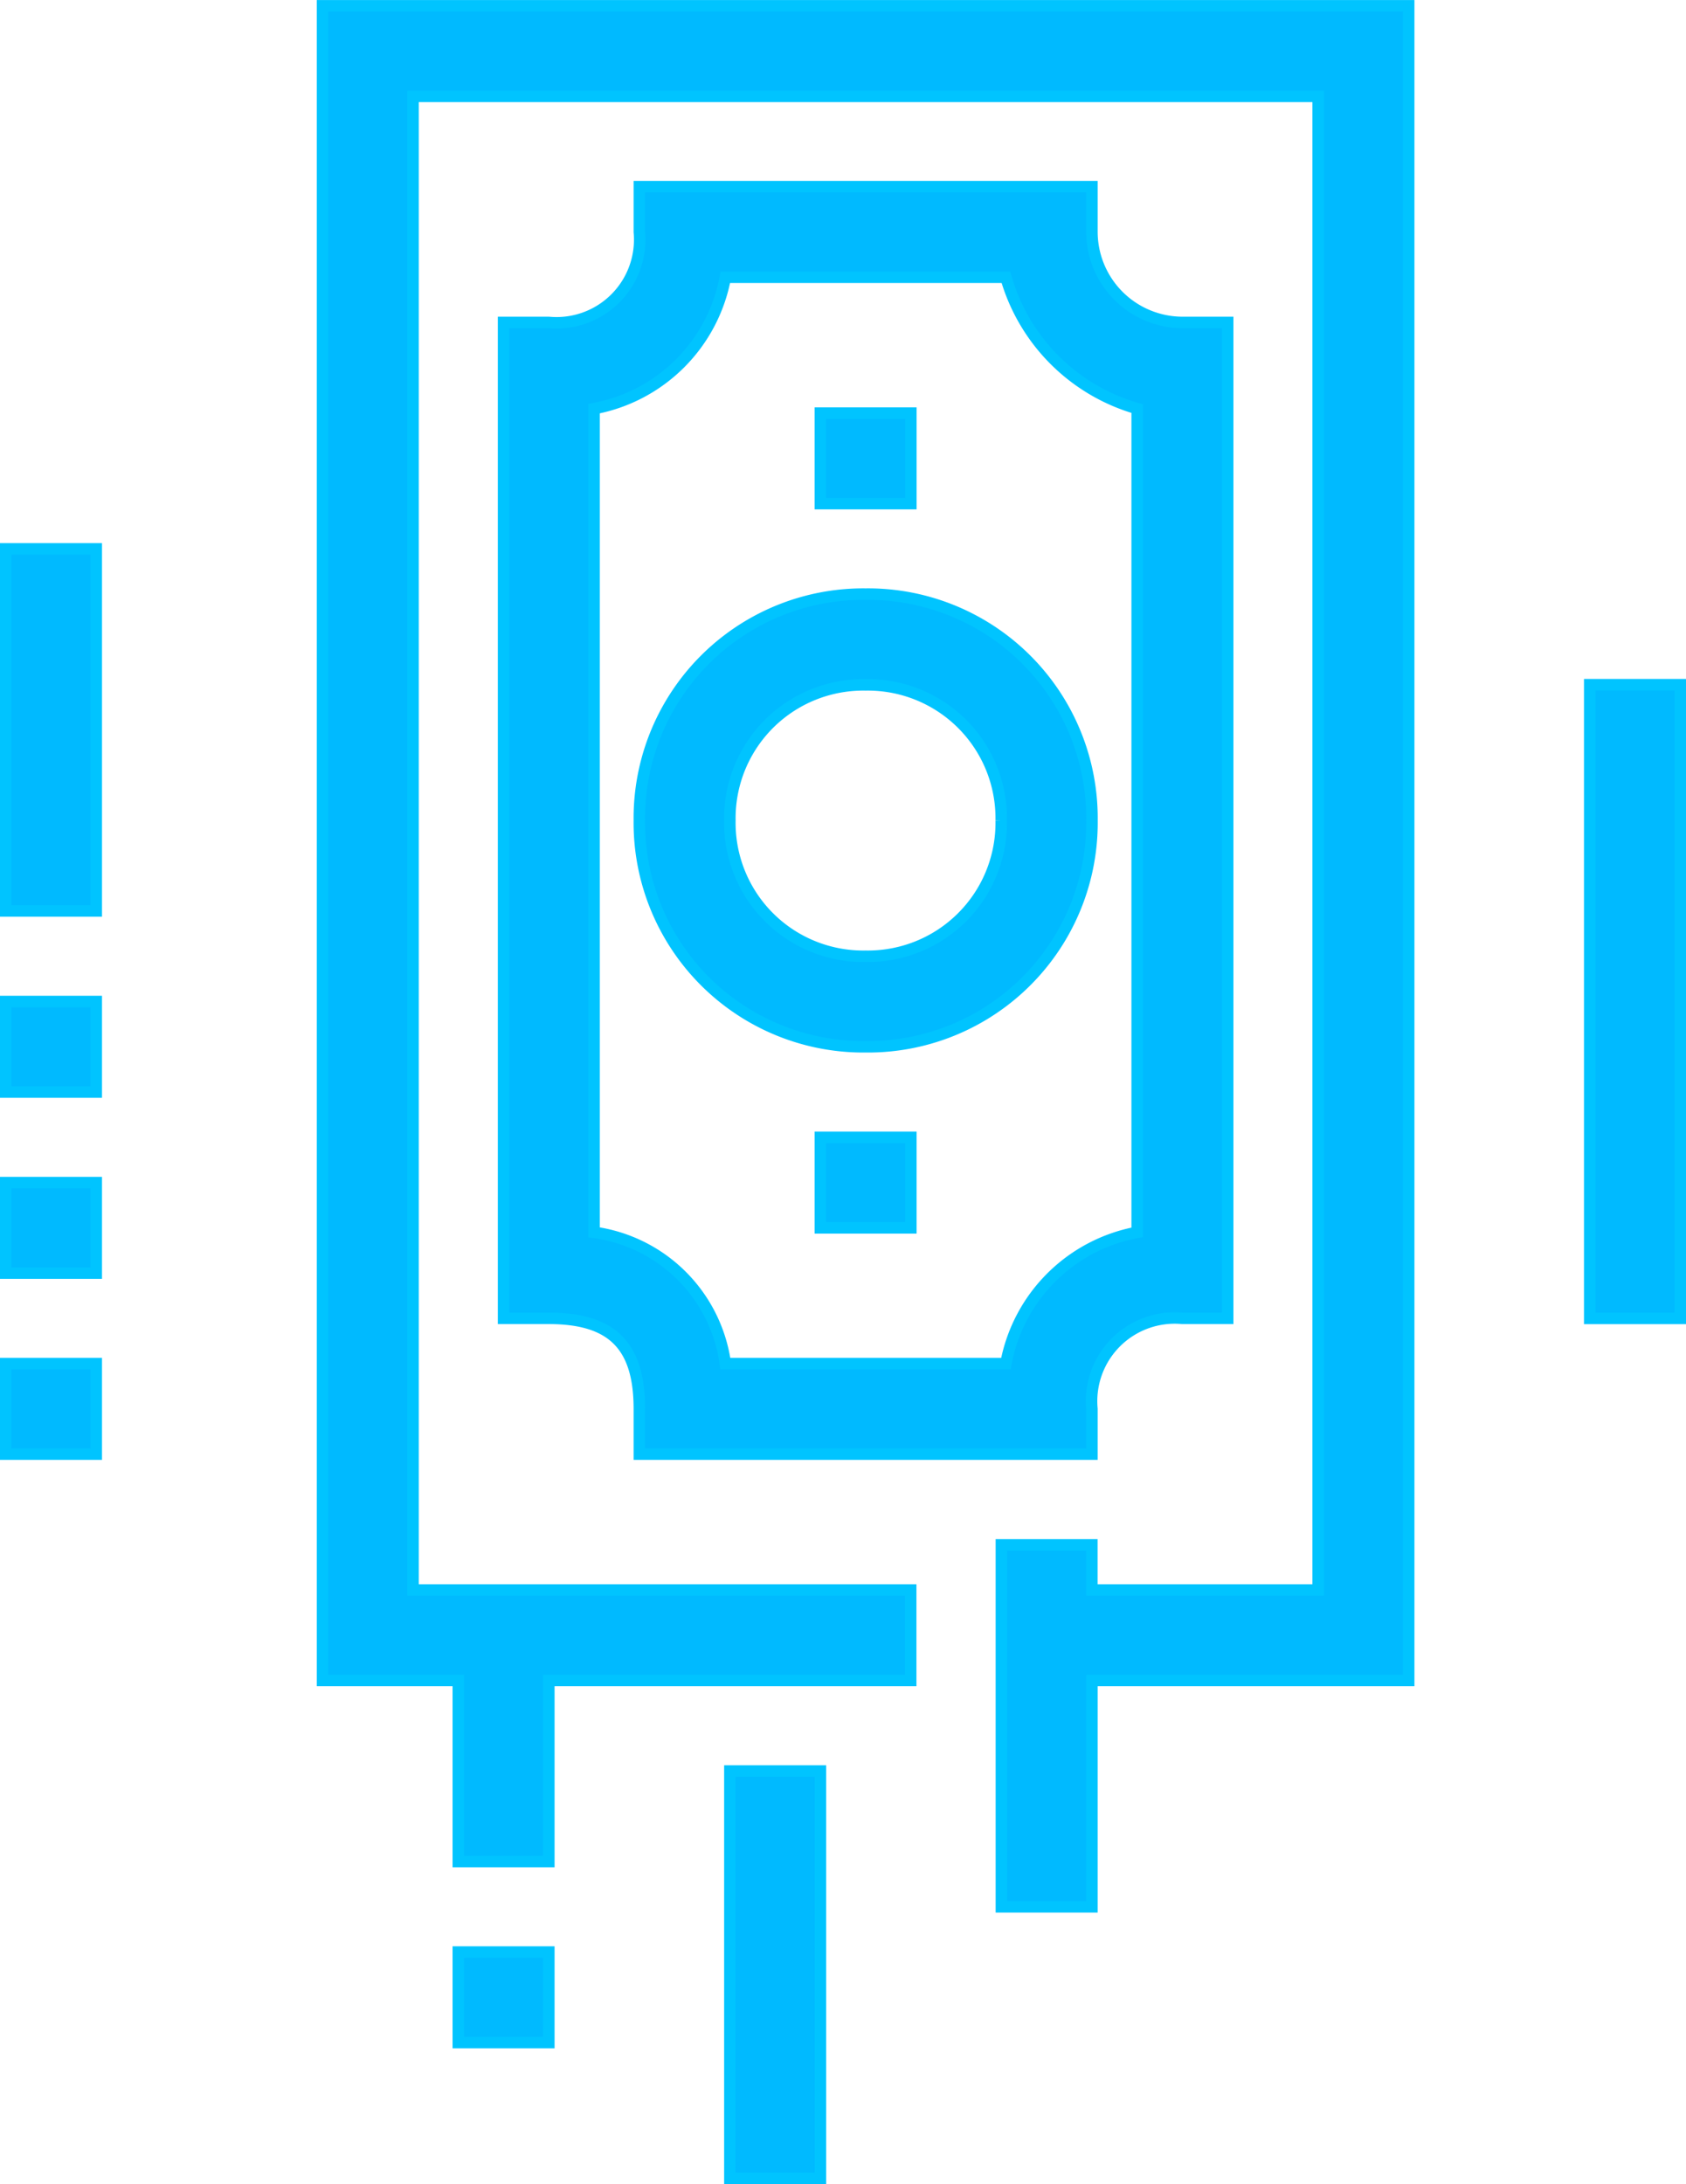 <svg xmlns="http://www.w3.org/2000/svg" width="29.353" height="38.02" viewBox="0 0 29.353 38.02">
  <g id="Group_1186" data-name="Group 1186" transform="translate(0.1 37.92) rotate(-90)">
    <path id="Path_1306" data-name="Path 1306" d="M3.94,0V2.364H.788V3.94H3.94v6.3H5.515V1.576h26V17.334h-26v-3.94H6.3V11.819H0v1.576H3.94V18.91H33.092V0Z" transform="translate(4.727 5.515)" fill="#00baff" stroke="#00c4ff" stroke-width="0.2"/>
    <path id="Path_1307" data-name="Path 1307" d="M2.364,0V.788c0,1.1-.473,1.576-1.576,1.576H0v7.879H.788a1.448,1.448,0,0,1,1.576,1.576v.788H19.7v-.788a1.58,1.58,0,0,1,1.576-1.576h.788V2.364h-.788A1.448,1.448,0,0,1,19.7.788V0ZM20.486,3.861V8.746A3.333,3.333,0,0,0,18.2,11.031H3.861A2.854,2.854,0,0,0,1.576,8.746V3.861A2.674,2.674,0,0,0,3.861,1.576H18.2A2.854,2.854,0,0,0,20.486,3.861Z" transform="translate(12.607 8.667)" fill="#00baff" stroke="#00c4ff" stroke-width="0.2"/>
    <rect id="Rectangle_1507" data-name="Rectangle 1507" width="1.576" height="1.576" transform="translate(16.546 14.182)" fill="#00baff" stroke="#00c4ff" stroke-width="0.2"/>
    <rect id="Rectangle_1508" data-name="Rectangle 1508" width="1.576" height="1.576" transform="translate(29.153 14.182)" fill="#00baff" stroke="#00c4ff" stroke-width="0.2"/>
    <path id="Path_1308" data-name="Path 1308" d="M3.94,0A3.9,3.9,0,0,0,0,3.94a3.9,3.9,0,0,0,3.94,3.94,3.9,3.9,0,0,0,3.94-3.94A3.9,3.9,0,0,0,3.94,0Zm0,6.3A2.322,2.322,0,0,1,1.576,3.94,2.322,2.322,0,0,1,3.94,1.576,2.322,2.322,0,0,1,6.3,3.94,2.322,2.322,0,0,1,3.94,6.3Z" transform="translate(19.698 11.031)" fill="#00baff" stroke="#00c4ff" stroke-width="0.2"/>
    <rect id="Rectangle_1509" data-name="Rectangle 1509" width="1.576" height="1.576" transform="translate(2.364 7.879)" fill="#00baff" stroke="#00c4ff" stroke-width="0.2"/>
    <rect id="Rectangle_1510" data-name="Rectangle 1510" width="7.091" height="1.576" transform="translate(0 12.607)" fill="#00baff" stroke="#00c4ff" stroke-width="0.2"/>
    <rect id="Rectangle_1511" data-name="Rectangle 1511" width="6.303" height="1.576" transform="translate(22.062 0)" fill="#00baff" stroke="#00c4ff" stroke-width="0.2"/>
    <rect id="Rectangle_1512" data-name="Rectangle 1512" width="11.031" height="1.576" transform="translate(14.97 27.577)" fill="#00baff" stroke="#00c4ff" stroke-width="0.2"/>
    <rect id="Rectangle_1513" data-name="Rectangle 1513" width="1.576" height="1.576" transform="translate(18.91 0)" fill="#00baff" stroke="#00c4ff" stroke-width="0.2"/>
    <rect id="Rectangle_1514" data-name="Rectangle 1514" width="1.576" height="1.576" transform="translate(15.758 0)" fill="#00baff" stroke="#00c4ff" stroke-width="0.2"/>
    <rect id="Rectangle_1515" data-name="Rectangle 1515" width="1.576" height="1.576" transform="translate(12.607 0)" fill="#00baff" stroke="#00c4ff" stroke-width="0.2"/>
  </g>
</svg>
